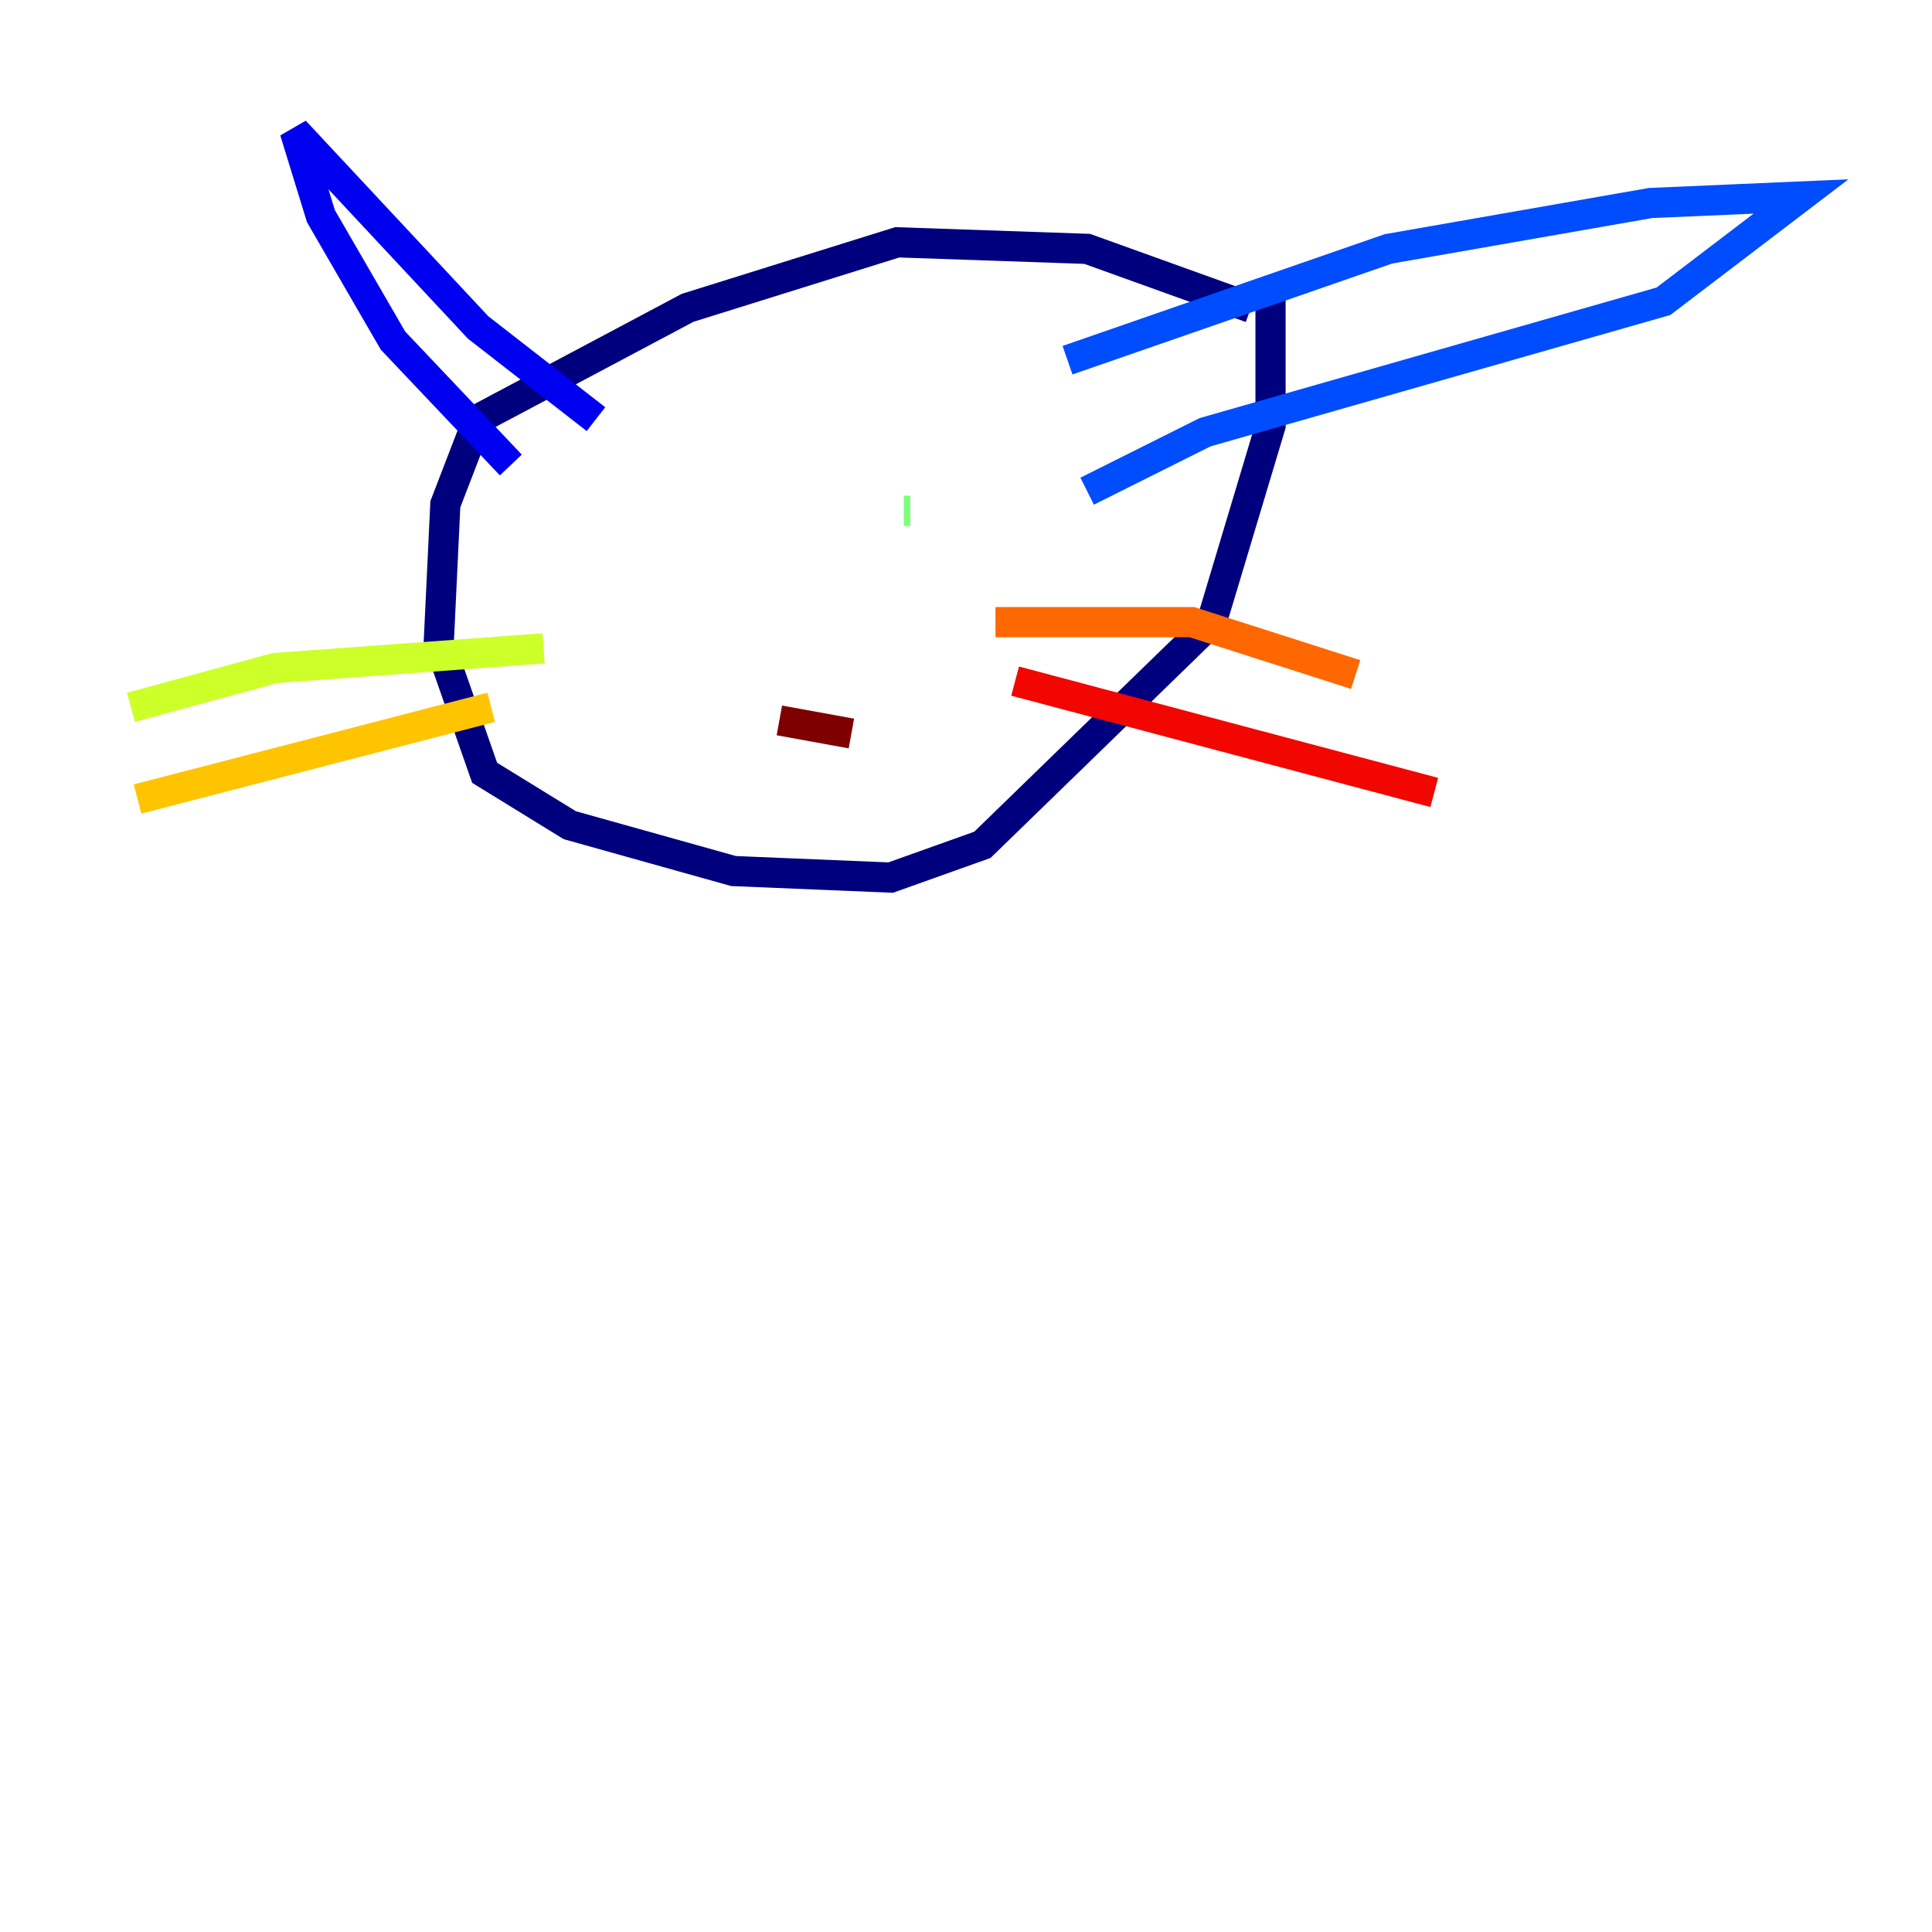 <?xml version="1.0" encoding="utf-8" ?>
<svg baseProfile="tiny" height="128" version="1.2" viewBox="0,0,128,128" width="128" xmlns="http://www.w3.org/2000/svg" xmlns:ev="http://www.w3.org/2001/xml-events" xmlns:xlink="http://www.w3.org/1999/xlink"><defs /><polyline fill="none" points="82.875,20.393 72.027,16.488 59.444,16.054 45.559,20.393 31.675,27.77 29.505,33.41 29.071,42.522 32.108,51.2 37.749,54.671 48.597,57.709 59.01,58.142 65.085,55.973 80.271,41.22 84.176,28.203 84.176,19.091" stroke="#00007f" stroke-width="2" /><polyline fill="none" points="33.844,30.807 26.034,22.563 21.261,14.319 19.525,8.678 31.675,21.695 39.485,27.77" stroke="#0000f1" stroke-width="2" /><polyline fill="none" points="70.725,23.864 91.986,16.488 109.342,13.451 119.322,13.017 110.21,19.959 79.837,28.637 72.027,32.542" stroke="#004cff" stroke-width="2" /><polyline fill="none" points="49.464,34.712 49.464,34.712" stroke="#00b0ff" stroke-width="2" /><polyline fill="none" points="55.973,34.712 55.973,34.712" stroke="#29ffcd" stroke-width="2" /><polyline fill="none" points="59.878,33.844 60.312,33.844" stroke="#7cff79" stroke-width="2" /><polyline fill="none" points="36.014,42.956 18.224,44.258 8.678,46.861" stroke="#cdff29" stroke-width="2" /><polyline fill="none" points="32.542,46.861 9.112,52.936" stroke="#ffc400" stroke-width="2" /><polyline fill="none" points="65.953,41.22 78.969,41.22 89.817,44.691" stroke="#ff6700" stroke-width="2" /><polyline fill="none" points="67.254,45.125 95.024,52.502" stroke="#f10700" stroke-width="2" /><polyline fill="none" points="51.634,47.729 56.407,48.597" stroke="#7f0000" stroke-width="2" /></svg>
